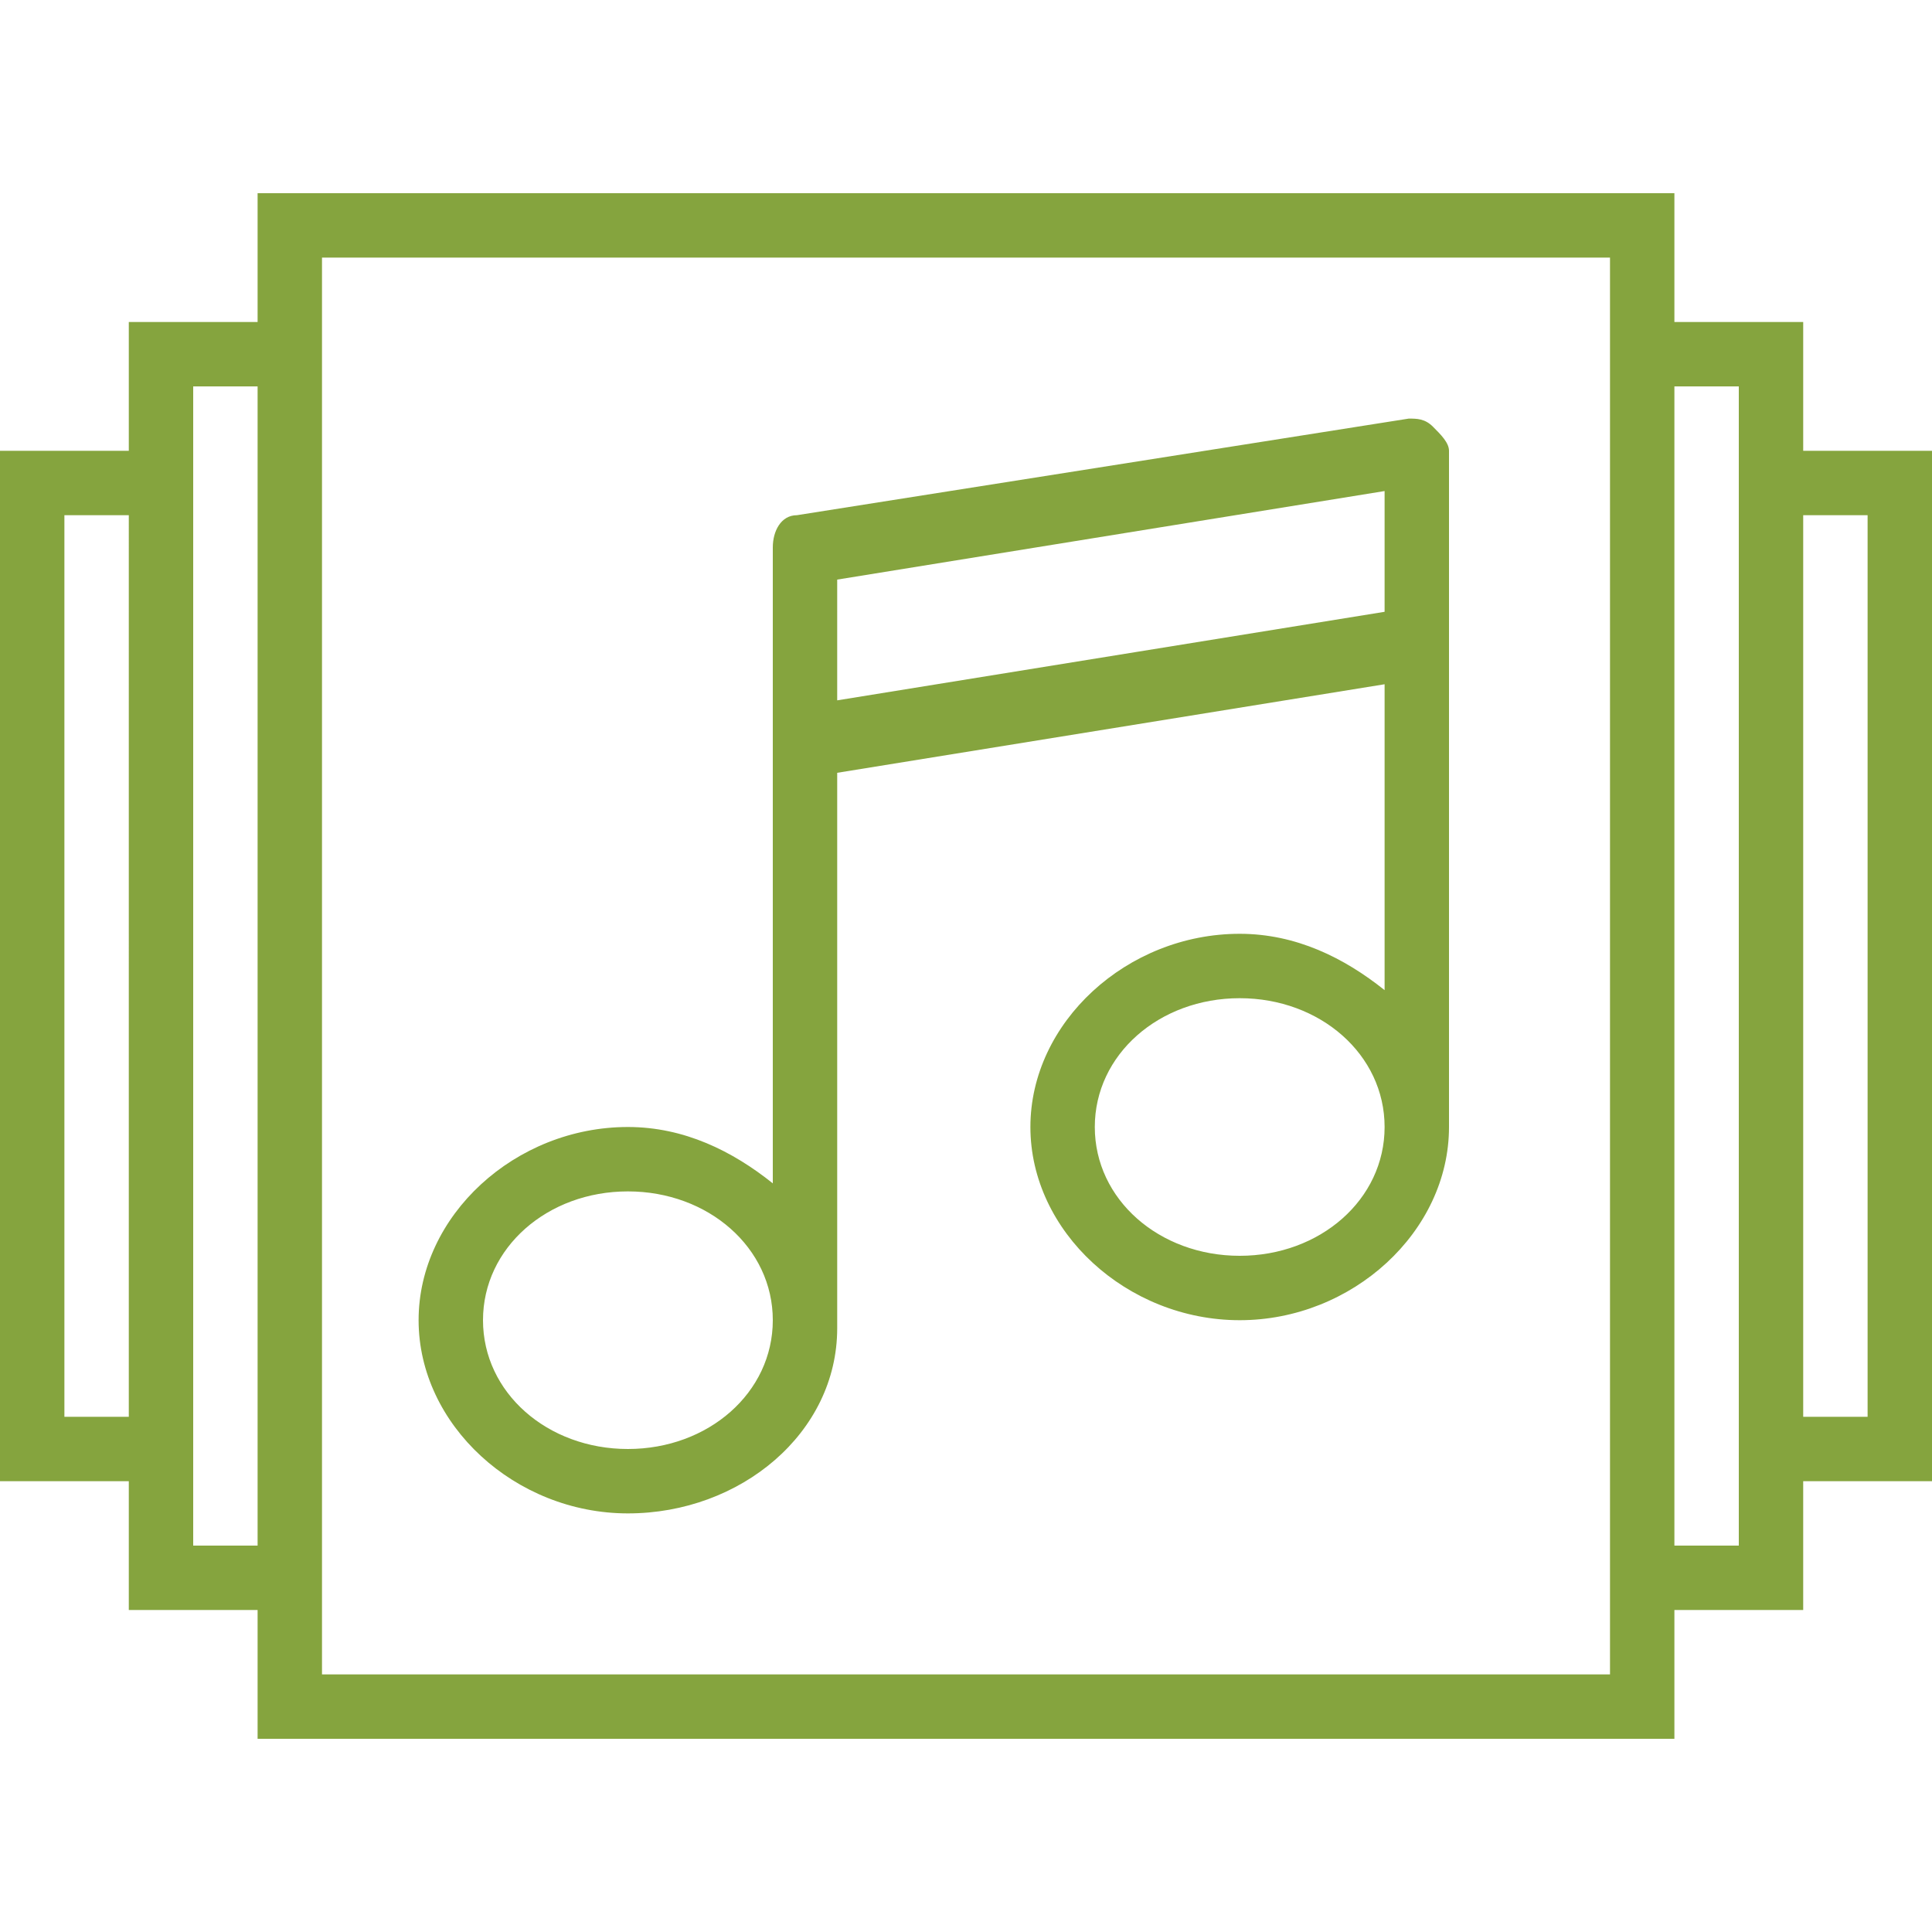 <?xml version="1.0" encoding="utf-8"?>
<!-- Generator: Adobe Illustrator 19.2.0, SVG Export Plug-In . SVG Version: 6.00 Build 0)  -->
<svg version="1.1" id="Layer_1" xmlns="http://www.w3.org/2000/svg" xmlns:xlink="http://www.w3.org/1999/xlink" x="0px" y="0px"
	 viewBox="0 0 24 24" style="enable-background:new 0 0 24 24;" xml:space="preserve">
<path d="M22.4,18.4V20h-1.6v1.6H3.2V20H1.6v-1.6H0V5.6h1.6V4h1.6V2.4h17.6V4h1.6v1.6H24v12.8H22.4z M1.6,6.4H0.8v11.2h0.8V6.4z
	 M3.2,4.8H2.4v0.8v12.8v0.8h0.8V4.8z M20,20V4V3.2H4V4v16v0.8h16V20z M21.6,18.4V5.6V4.8h-0.8v14.4h0.8V18.4z M23.2,6.4h-0.8v11.2
	h0.8V6.4z M7.8,14c0.7,0,1.3,0.3,1.8,0.7V9.2V8.1V6.8c0-0.2,0.1-0.4,0.3-0.4l7.6-1.2c0.1,0,0.2,0,0.3,0.1C17.9,5.4,18,5.5,18,5.6V6
	v2v6c0,1.3-1.2,2.4-2.6,2.4s-2.6-1.1-2.6-2.4s1.2-2.4,2.6-2.4c0.7,0,1.3,0.3,1.8,0.7V8.5l-6.8,1.1v6.9c0,0,0,0,0,0
	c0,1.3-1.2,2.3-2.6,2.3c-1.4,0-2.6-1.1-2.6-2.4S6.4,14,7.8,14z M15.4,12.4c-1,0-1.8,0.7-1.8,1.6s0.8,1.6,1.8,1.6s1.8-0.7,1.8-1.6
	S16.4,12.4,15.4,12.4z M10.4,8.1v0.6l6.8-1.1V6.1l-6.8,1.1V8.1z M7.8,18c1,0,1.8-0.7,1.8-1.6s-0.8-1.6-1.8-1.6S6,15.5,6,16.4
	S6.8,18,7.8,18z" fill="#85A43E" />
</svg>


